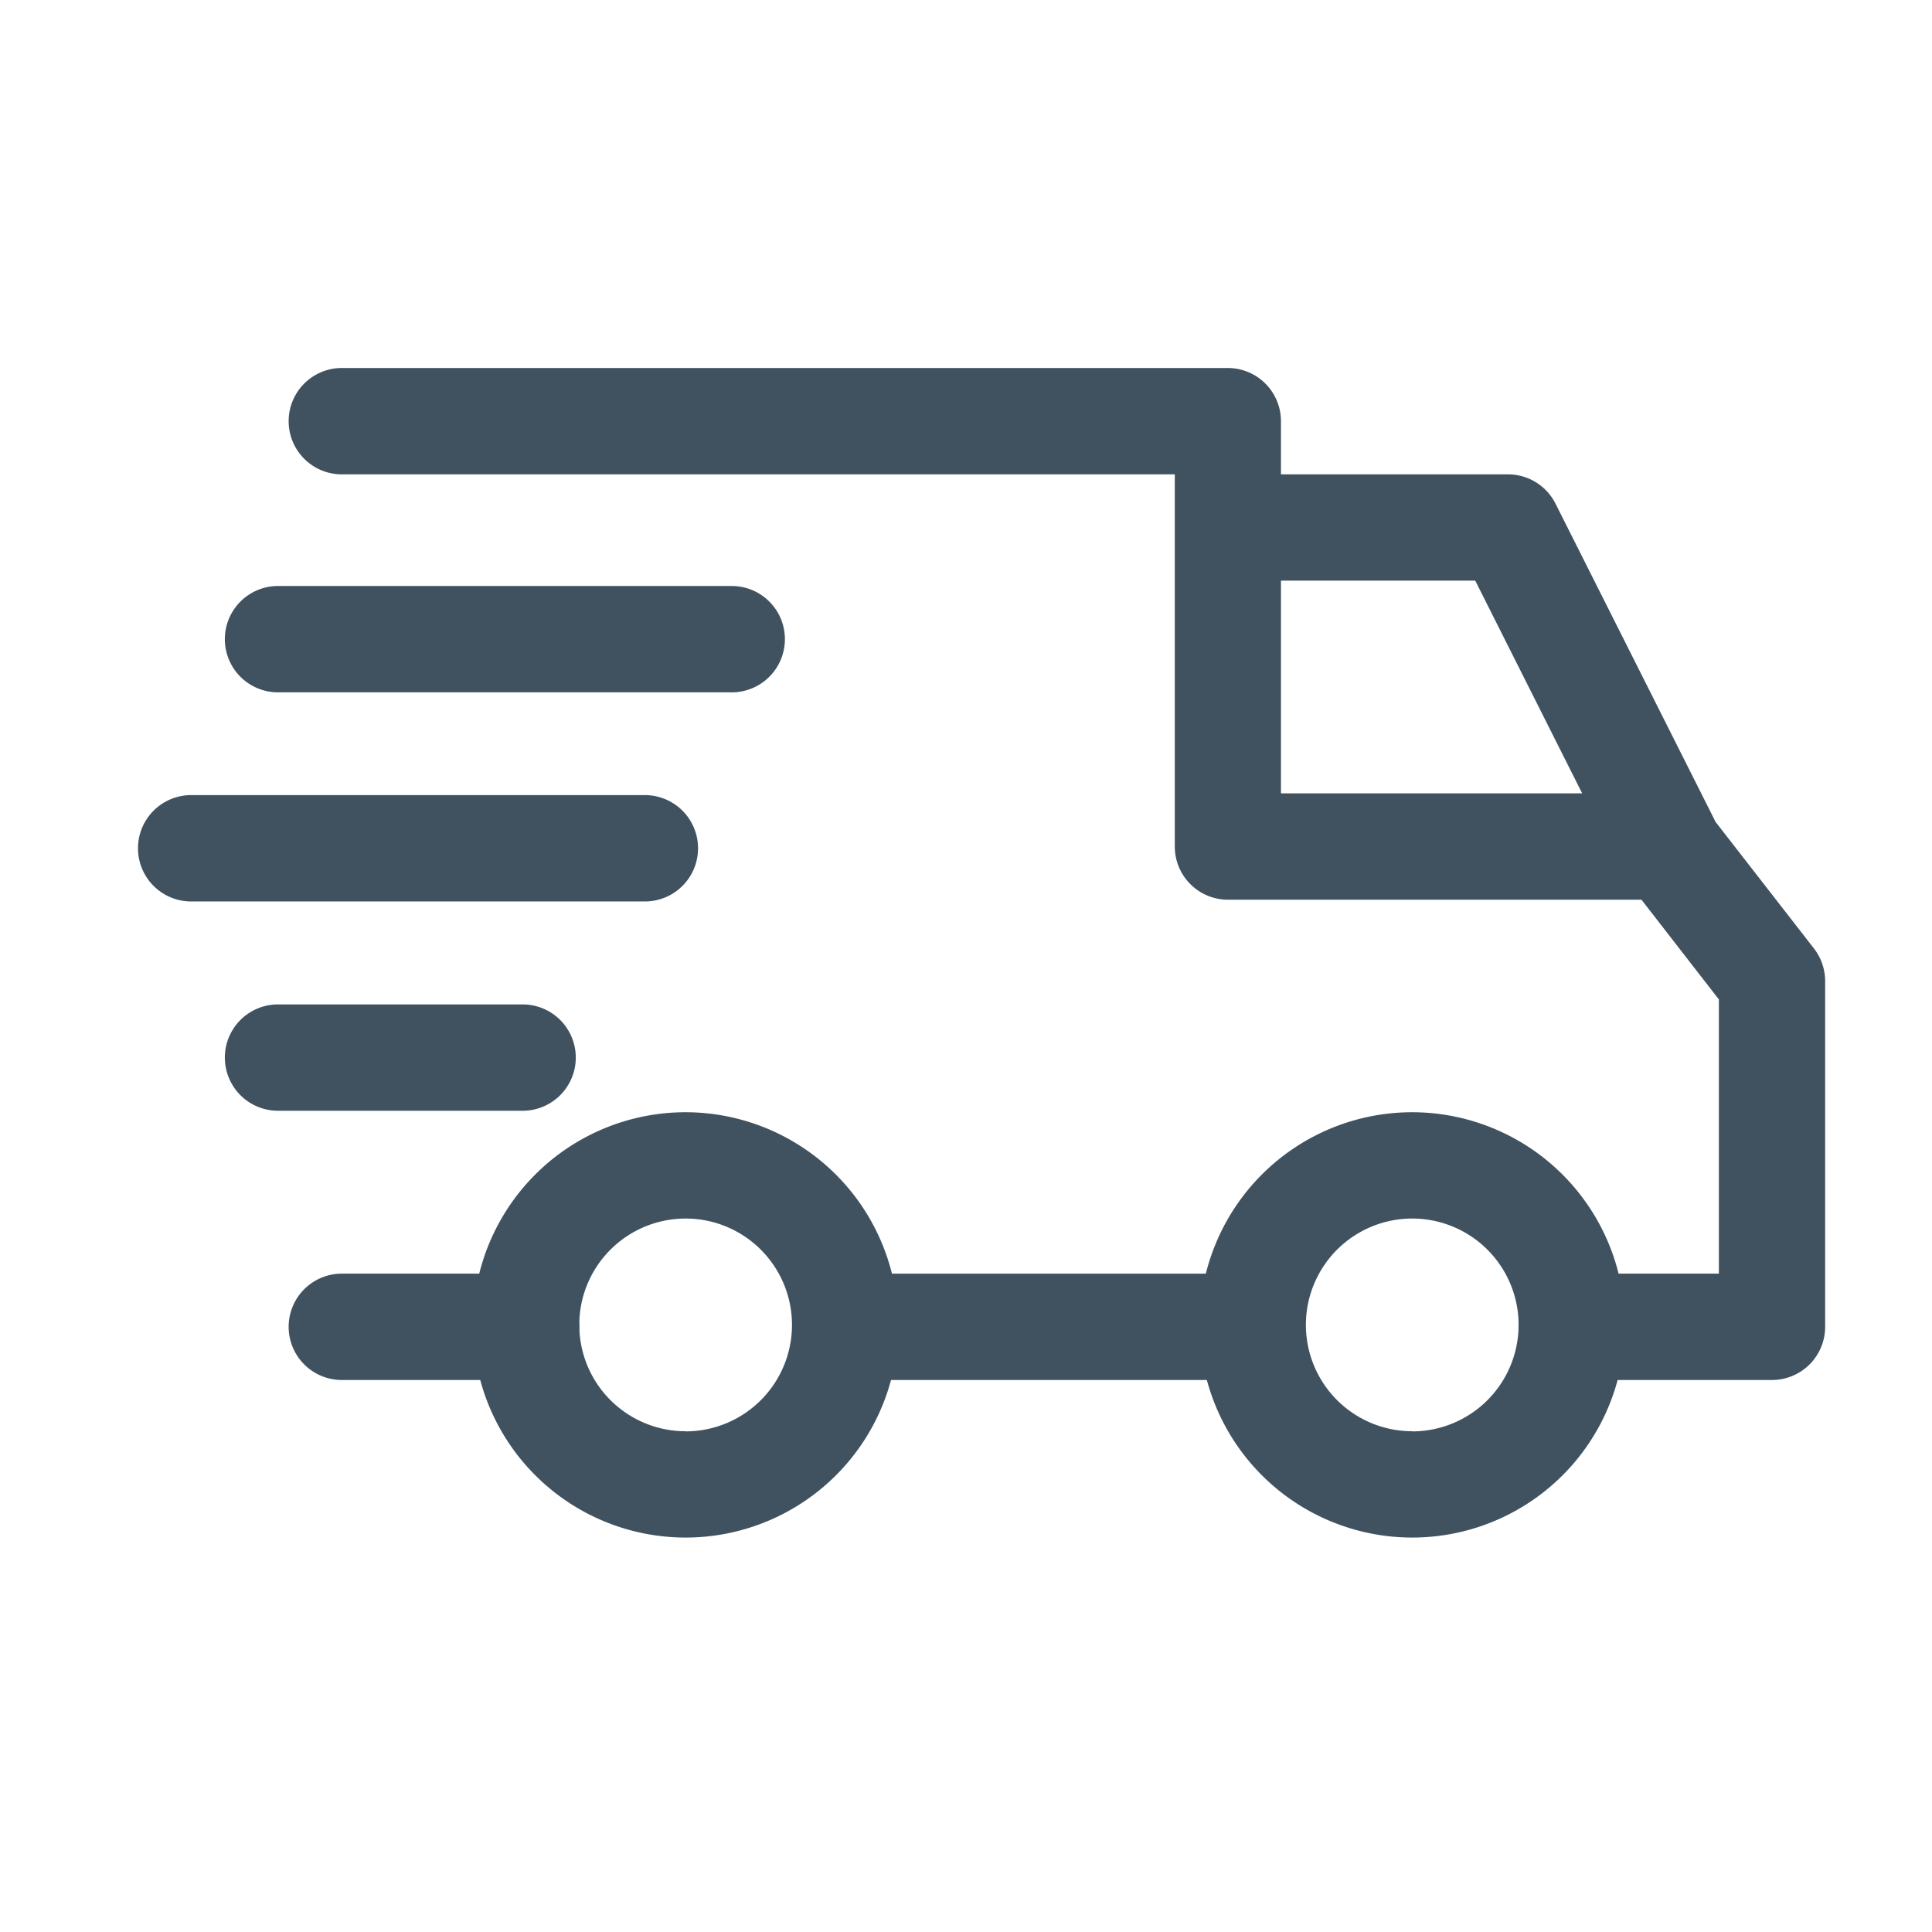 <svg xmlns="http://www.w3.org/2000/svg" width="42" height="42" viewBox="0 0 42 42"><defs><style>.a{fill:#405260;}.b{fill:none;}</style></defs><g transform="translate(-237 -107)"><g transform="translate(240 115)"><g transform="translate(23.078 16.182)"><path class="a" d="M326.774,304.4a4.623,4.623,0,1,0,4.623,4.623A4.628,4.628,0,0,0,326.774,304.4Zm0,6.935a2.312,2.312,0,1,1,2.312-2.312A2.314,2.314,0,0,1,326.774,311.338Z" transform="translate(-322.151 -304.403)"/></g><g transform="translate(7.282 16.182)"><path class="a" d="M106.27,304.4a4.623,4.623,0,1,0,4.623,4.623A4.629,4.629,0,0,0,106.27,304.4Zm0,6.935a2.312,2.312,0,1,1,2.312-2.312A2.314,2.314,0,0,1,106.27,311.338Z" transform="translate(-101.647 -304.403)"/></g><g transform="translate(23.695 2.312)"><path class="a" d="M337.876,111.426a1.157,1.157,0,0,0-1.033-.636h-6.087V113.1h5.375l3.147,6.26,2.066-1.039Z" transform="translate(-330.756 -110.79)"/></g><g transform="translate(15.488 19.688)"><rect class="a" width="8.746" height="2.312"/></g><g transform="translate(3.275 19.688)"><path class="a" d="M50.878,353.345H46.871a1.156,1.156,0,1,0,0,2.312h4.007a1.156,1.156,0,1,0,0-2.312Z" transform="translate(-45.715 -353.345)"/></g><g transform="translate(3.275 0)"><path class="a" d="M78.876,91.143,76.6,88.215a1.154,1.154,0,0,0-.913-.447h-8.4V79.677a1.156,1.156,0,0,0-1.156-1.156H46.871a1.156,1.156,0,1,0,0,2.312H64.979v8.091a1.156,1.156,0,0,0,1.156,1.156h8.989l1.683,2.168v5.961h-3.2a1.156,1.156,0,1,0,0,2.312h4.354a1.156,1.156,0,0,0,1.156-1.156V91.852A1.158,1.158,0,0,0,78.876,91.143Z" transform="translate(-45.715 -78.521)"/></g><g transform="translate(1.888 13.832)"><path class="a" d="M32.826,271.6H27.509a1.156,1.156,0,1,0,0,2.312h5.317a1.156,1.156,0,0,0,0-2.312Z" transform="translate(-26.353 -271.597)"/></g><g transform="translate(0 9.285)"><path class="a" d="M11.019,208.134H1.156a1.156,1.156,0,0,0,0,2.312h9.863a1.156,1.156,0,0,0,0-2.312Z" transform="translate(0 -208.134)"/></g><g transform="translate(1.888 4.739)"><path class="a" d="M37.372,144.672H27.509a1.156,1.156,0,1,0,0,2.312h9.863a1.156,1.156,0,1,0,0-2.312Z" transform="translate(-26.353 -144.672)"/></g></g><rect class="b" width="42" height="42" transform="translate(237 107)"/></g></svg>
